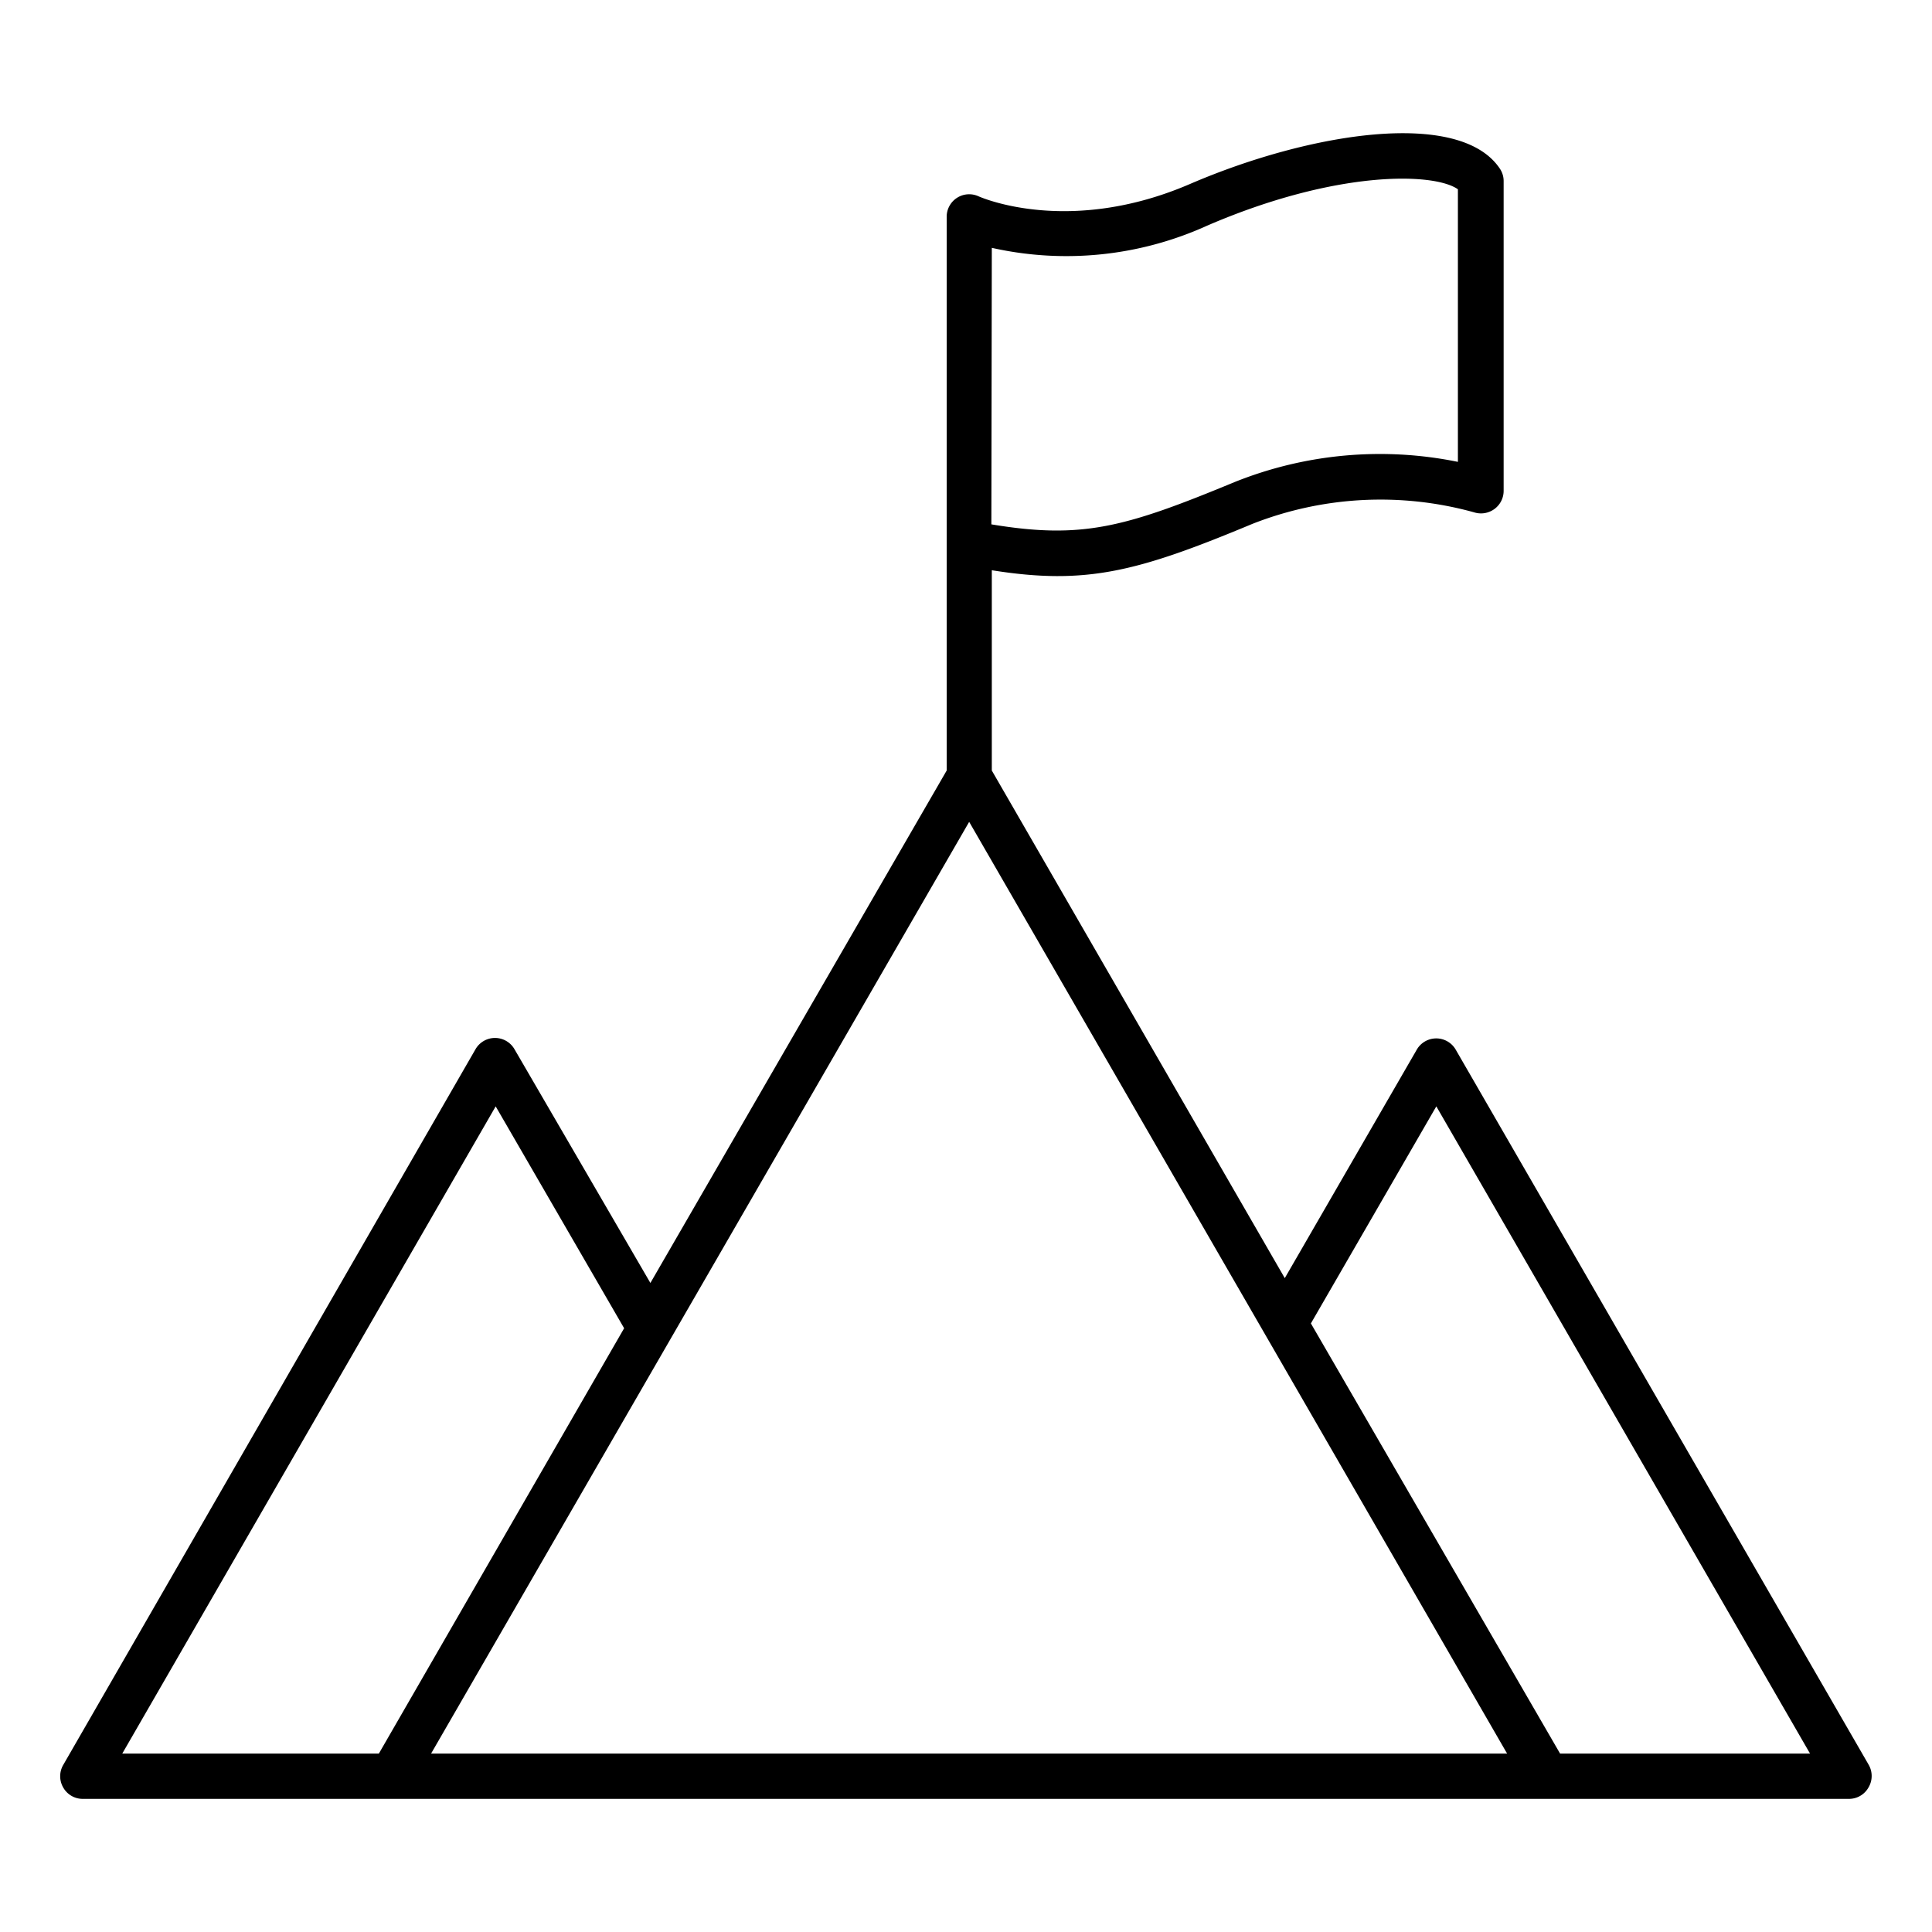 <svg id="Layer_1" data-name="Layer 1" xmlns="http://www.w3.org/2000/svg" viewBox="0 0 128 128"><path d="M123.81,116.93,96.45,69.55a1.49,1.49,0,0,0-2.59,0L85.12,84.68,65.71,51.05V37.78c6.27,1,9.68.09,17.26-3.07a23.2,23.2,0,0,1,14.68-.77A1.51,1.51,0,0,0,99,33.73a1.49,1.49,0,0,0,.62-1.21V12a1.46,1.46,0,0,0-.26-.84C96.7,7.21,86.8,8.76,78.84,12.19s-13.77.92-14,.82a1.49,1.49,0,0,0-2.12,1.36V51.05L43.09,85l-9-15.48a1.49,1.49,0,0,0-2.59,0L4.19,116.93a1.49,1.49,0,0,0,0,1.5,1.48,1.48,0,0,0,1.3.75h117a1.48,1.48,0,0,0,1.3-.75A1.49,1.49,0,0,0,123.81,116.93ZM65.71,16.42A22.57,22.57,0,0,0,80,14.94c8.54-3.68,15-3.52,16.59-2.4V30.6a25.85,25.85,0,0,0-14.8,1.34c-7.25,3-10.08,3.8-16.11,2.8ZM32.84,73.3,41.35,88,25.1,116.18h-17Zm35,42.88H28.56L64.21,54.45l35.64,61.73Zm35.52,0L86.85,87.68,95.16,73.3l24.76,42.88Z"/></svg>